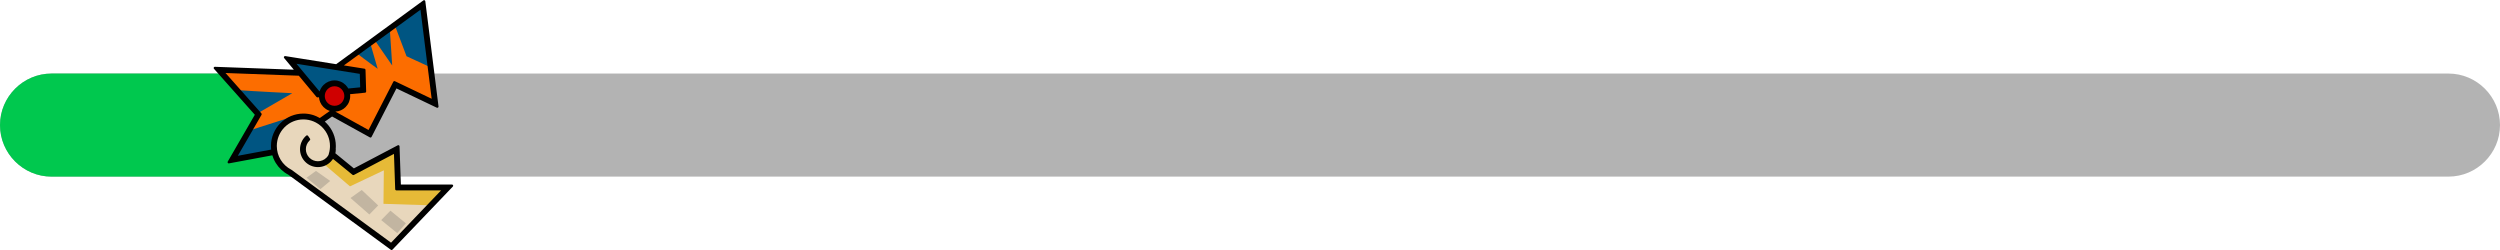 <?xml version="1.0" encoding="UTF-8"?>
<!DOCTYPE svg PUBLIC "-//W3C//DTD SVG 1.1//EN" "http://www.w3.org/Graphics/SVG/1.1/DTD/svg11.dtd">
<!-- Creator: CorelDRAW -->
<svg xmlns="http://www.w3.org/2000/svg" xml:space="preserve" width="1369px" height="137px" version="1.1" shape-rendering="geometricPrecision" text-rendering="geometricPrecision" image-rendering="optimizeQuality" fill-rule="evenodd" clip-rule="evenodd"
viewBox="0 0 1367.32 136.66"
 xmlns:xlink="http://www.w3.org/1999/xlink"
 xmlns:xodm="http://www.corel.com/coreldraw/odm/2003">
 <defs>
    <clipPath id="id0">
     <path d="M28.19 40.14l1310.94 0c15.51,0 28.19,12.69 28.19,28.19l0 0c0,15.5 -12.68,28.18 -28.19,28.18l-1310.94 0c-15.51,0 -28.19,-12.68 -28.19,-28.18l0 0c0,-15.5 12.68,-28.19 28.19,-28.19z"/>
    </clipPath>
 </defs>
 <g id="Camada_x0020_1">
  <g id="_2960582249504">
   <path fill="#B3B3B3" d="M28.19 40.14l1310.94 0c15.51,0 28.19,12.69 28.19,28.19l0 0c0,15.5 -12.68,28.18 -28.19,28.18l-1310.94 0c-15.51,0 -28.19,-12.68 -28.19,-28.18l0 0c0,-15.5 12.68,-28.19 28.19,-28.19z"/>
   <g clip-path="url(#id0)">
    <g>
     <rect fill="#00C84E" x="-120.5" y="29.89" width="292" height="76.87"/>
    </g>
   </g>
   <path fill="none" d="M28.19 40.14l1310.94 0c15.51,0 28.19,12.69 28.19,28.19l0 0c0,15.5 -12.68,28.18 -28.19,28.18l-1310.94 0c-15.51,0 -28.19,-12.68 -28.19,-28.18l0 0c0,-15.5 12.68,-28.19 28.19,-28.19z"/>
   <g>
    <polygon fill="#FC6D00" points="119.68,38.12 179.33,40.31 231.22,2.36 238.04,56.63 216.12,46.16 202.23,73.2 181.52,61.75 151.8,82.7 126.96,87.33 141.33,62.48 "/>
    <path fill="#005582" d="M194.95 28.89l7.51 -5.5 4.1 14.15c0,0 -6.92,-4.97 -11.61,-8.65zm9.85 -7.21l8.38 -6.13 1.33 20.18 -9.71 -14.05zm11.08 -8.11l15.34 -11.21 4.32 34.39 -13.2 -6.08 -6.46 -17.1zm-88.79 73.53l9.13 -15.78 24.52 -7.83 -6.81 17.71 -26.84 5.9zm13.74 -25.18l-11.33 -12.75c10.61,0.74 30.35,1.72 30.35,1.72l-19.02 11.03z"/>
    <polygon fill="#005582" points="158.22,32.56 174.02,51.55 198.64,49.12 198.33,38.94 "/>
    <circle fill="#CF0000" cx="182.98" cy="52.44" r="6.95"/>
    <path fill="#E8D7BC" d="M158.53 94.11l55.52 40.65 30.94 -32.32 -27.28 0 -0.73 -20.95 -23.63 12.42 -11.89 -9.71c0.4,-1.41 0.62,-2.9 0.62,-4.43 0,-8.92 -7.23,-16.14 -16.14,-16.14 -8.92,0 -16.14,7.22 -16.14,16.14 0,6.24 3.55,11.66 8.73,14.34z"/>
    <polygon fill="#E6BA37" points="235.63,112.22 244.99,102.44 217.71,102.44 216.98,81.49 193.35,93.91 181.91,84.57 181.78,84.64 176.86,89.4 191.42,101.84 209.93,93.08 209.73,111.39 "/>
    <path fill="#C2B5A1" d="M167.65 97.12l5.16 -3.73 7.79 5.49 -5.38 4.5 -7.57 -6.26zm40.84 23.17l8.78 7.14 4.72 -5.38 -8.45 -6.92 -5.05 5.16zm-16.8 -12.08l10.32 9.01 4.83 -4.94 -9 -8.46 -6.15 4.39z"/>
    <path fill="black" fill-rule="nonzero" d="M159.48 92.82l54.39 39.82 27.38 -28.6 -24.44 0c-0.37,0 -0.67,-0.3 -0.67,-0.66l-0.67 -19.3 -21.93 11.53c-0.25,0.13 -0.54,0.09 -0.74,-0.09l-10.68 -8.72 -0.38 0.54c-0.29,0.39 -0.61,0.76 -0.94,1.1l-0.04 0.03c-0.89,0.89 -1.96,1.61 -3.14,2.09 -1.16,0.48 -2.42,0.75 -3.74,0.75 -1.32,0 -2.59,-0.27 -3.74,-0.74 -1.21,-0.5 -2.29,-1.23 -3.18,-2.13 -1.77,-1.77 -2.87,-4.22 -2.87,-6.92 0,-1.32 0.27,-2.59 0.74,-3.74l0.02 -0.04c0.5,-1.18 1.22,-2.25 2.11,-3.14l0.54 -0.5c0.27,-0.24 0.69,-0.21 0.93,0.06l0.58 0.81 0.55 0.82c0.18,0.27 0.13,0.63 -0.1,0.84l-0.25 0.23c-0.6,0.61 -1.09,1.34 -1.42,2.14 -0.32,0.77 -0.5,1.62 -0.5,2.52 0,0.9 0.18,1.75 0.5,2.52 0.33,0.8 0.82,1.53 1.43,2.14l0.03 0.03c1.27,1.26 2.95,1.89 4.63,1.89 1.69,0 3.38,-0.64 4.65,-1.92l0.04 -0.04c0.26,-0.26 0.5,-0.54 0.71,-0.84 0.16,-0.23 0.31,-0.49 0.45,-0.75 0,-0.07 0.01,-0.13 0.02,-0.2l0.18 -0.62c0.09,-0.32 0.17,-0.64 0.24,-0.95 0.07,-0.33 0.13,-0.66 0.17,-0.99 0.04,-0.32 0.08,-0.65 0.1,-1 0.03,-0.32 0.04,-0.66 0.04,-1.02 0,-1.98 -0.39,-3.86 -1.1,-5.57 -0.73,-1.77 -1.82,-3.37 -3.16,-4.71l-0.03 -0.04c-1.34,-1.32 -2.93,-2.39 -4.69,-3.12 -1.71,-0.71 -3.59,-1.1 -5.56,-1.1 -1.98,0 -3.86,0.39 -5.57,1.1 -1.77,0.73 -3.37,1.81 -4.71,3.15l-0.04 0.04c-1.32,1.33 -2.39,2.92 -3.12,4.68 -0.71,1.71 -1.1,3.59 -1.1,5.57 0,1.36 0.19,2.68 0.53,3.93 0.36,1.28 0.9,2.5 1.58,3.61 0.69,1.14 1.54,2.18 2.51,3.09 0.97,0.9 2.06,1.68 3.24,2.29l0.22 0.13zm23.5 -48.93c1.15,0 2.25,0.23 3.26,0.65 1.05,0.43 2,1.07 2.78,1.85l0.04 0.04c0.32,0.33 0.62,0.69 0.89,1.07 0.19,0.26 0.36,0.54 0.52,0.82l6.53 -0.64 -0.22 -7.37 -34.62 -5.51 12.55 15.08 0.12 -0.01c0.18,-0.58 0.42,-1.14 0.72,-1.66 0.38,-0.67 0.85,-1.28 1.38,-1.81l0.04 -0.04c0.78,-0.77 1.71,-1.39 2.74,-1.82 1.01,-0.42 2.12,-0.65 3.27,-0.65zm8.48 7.54l0.02 0.14c0.03,0.3 0.05,0.59 0.05,0.87 0,1.15 -0.24,2.25 -0.65,3.26 -0.44,1.05 -1.08,2 -1.86,2.78 -1.45,1.45 -3.42,2.38 -5.6,2.49l18.14 10.04 13.55 -26.38c0.17,-0.33 0.56,-0.46 0.89,-0.29l20.09 9.6 -6.12 -48.7 -41.9 30.45 11.28 1.8c0.32,0.05 0.55,0.32 0.56,0.63l0.35 11.83c0.01,0.35 -0.25,0.64 -0.6,0.67l-8.2 0.81zm-11.05 9.16c-0.24,-0.08 -0.47,-0.16 -0.7,-0.26 -1.05,-0.43 -1.99,-1.07 -2.77,-1.85l-0.04 -0.04c-0.77,-0.78 -1.39,-1.71 -1.82,-2.73l-0.01 -0.04c-0.33,-0.8 -0.54,-1.66 -0.61,-2.56l-0.77 0.08c-0.24,0.02 -0.46,-0.09 -0.6,-0.26l-9.65 -11.6 -40.09 -1.48 19.62 22.08c0.2,0.22 0.22,0.54 0.07,0.78l-12.97 22.42 18.24 -3.4 -0.06 -0.66c-0.03,-0.44 -0.05,-0.88 -0.05,-1.3 0,-2.4 0.48,-4.69 1.35,-6.79l0.01 -0.03c0.9,-2.16 2.21,-4.11 3.83,-5.73l0.04 -0.03c1.63,-1.62 3.57,-2.92 5.73,-3.82 2.09,-0.86 4.38,-1.34 6.78,-1.34 1.68,0 3.32,0.23 4.86,0.67l0.04 0.01c1.44,0.42 2.8,1.01 4.07,1.75l5.5 -3.87zm6.35 -11.93c-0.49,-0.5 -1.08,-0.9 -1.74,-1.17 -0.62,-0.26 -1.31,-0.4 -2.04,-0.4 -0.73,0 -1.42,0.14 -2.05,0.4 -0.65,0.27 -1.24,0.67 -1.73,1.16 -0.5,0.5 -0.9,1.09 -1.17,1.74 -0.25,0.62 -0.4,1.31 -0.4,2.05 0,0.72 0.15,1.41 0.4,2.04 0.27,0.65 0.67,1.24 1.17,1.74l0.03 0.03c0.48,0.48 1.06,0.87 1.7,1.13l0.03 0.01c0.62,0.25 1.3,0.39 2.02,0.39 0.73,0 1.42,-0.14 2.04,-0.4 0.65,-0.27 1.24,-0.67 1.74,-1.16 0.96,-0.97 1.56,-2.31 1.56,-3.78 0,-0.74 -0.14,-1.43 -0.4,-2.05 -0.27,-0.66 -0.67,-1.24 -1.16,-1.73zm-26.06 -10.63l-5.29 -6.36c-0.24,-0.28 -0.2,-0.7 0.08,-0.93 0.15,-0.13 0.34,-0.17 0.53,-0.15l27.84 4.43 47.7 -34.89c0.29,-0.22 0.71,-0.15 0.92,0.14 0.07,0.09 0.11,0.2 0.13,0.31l7.23 57.56c0.04,0.36 -0.21,0.69 -0.58,0.73 -0.14,0.02 -0.29,-0.01 -0.41,-0.08l-22.02 -10.52 -13.62 26.52c-0.17,0.32 -0.57,0.45 -0.89,0.28l-20.69 -11.44 -3.99 2.81 0.1 0.09c0.27,0.23 0.52,0.47 0.74,0.69l0.04 0.04c1.61,1.63 2.92,3.57 3.81,5.73 0.87,2.09 1.35,4.38 1.35,6.78l-0.03 0.93 -0.04 0.63c0.04,0.1 0.06,0.2 0.05,0.31 0,0.43 -0.04,0.85 -0.09,1.25 -0.04,0.29 -0.1,0.57 -0.16,0.84l10.13 8.28 24.01 -12.63c0.32,-0.17 0.72,-0.05 0.89,0.28 0.06,0.1 0.08,0.21 0.08,0.31l0.73 20.87 27.94 0c0.36,0 0.66,0.29 0.66,0.66 0,0.2 -0.09,0.38 -0.24,0.5l-32.97 34.45c-0.23,0.25 -0.61,0.27 -0.87,0.08l-56.09 -41.07c-1.42,-0.74 -2.72,-1.67 -3.87,-2.75 -1.17,-1.1 -2.19,-2.36 -3.03,-3.73 -0.44,-0.73 -0.84,-1.49 -1.17,-2.29l-0.02 -0.03c-0.24,-0.59 -0.46,-1.19 -0.65,-1.8l-23.69 4.41c-0.36,0.07 -0.7,-0.17 -0.77,-0.53 -0.03,-0.16 0,-0.32 0.08,-0.45l14.81 -25.61 -22.34 -25.13c-0.25,-0.28 -0.22,-0.69 0.05,-0.94 0.14,-0.12 0.31,-0.17 0.48,-0.16l43.14 1.58z"/>
   </g>
  </g>
 </g>
</svg>
